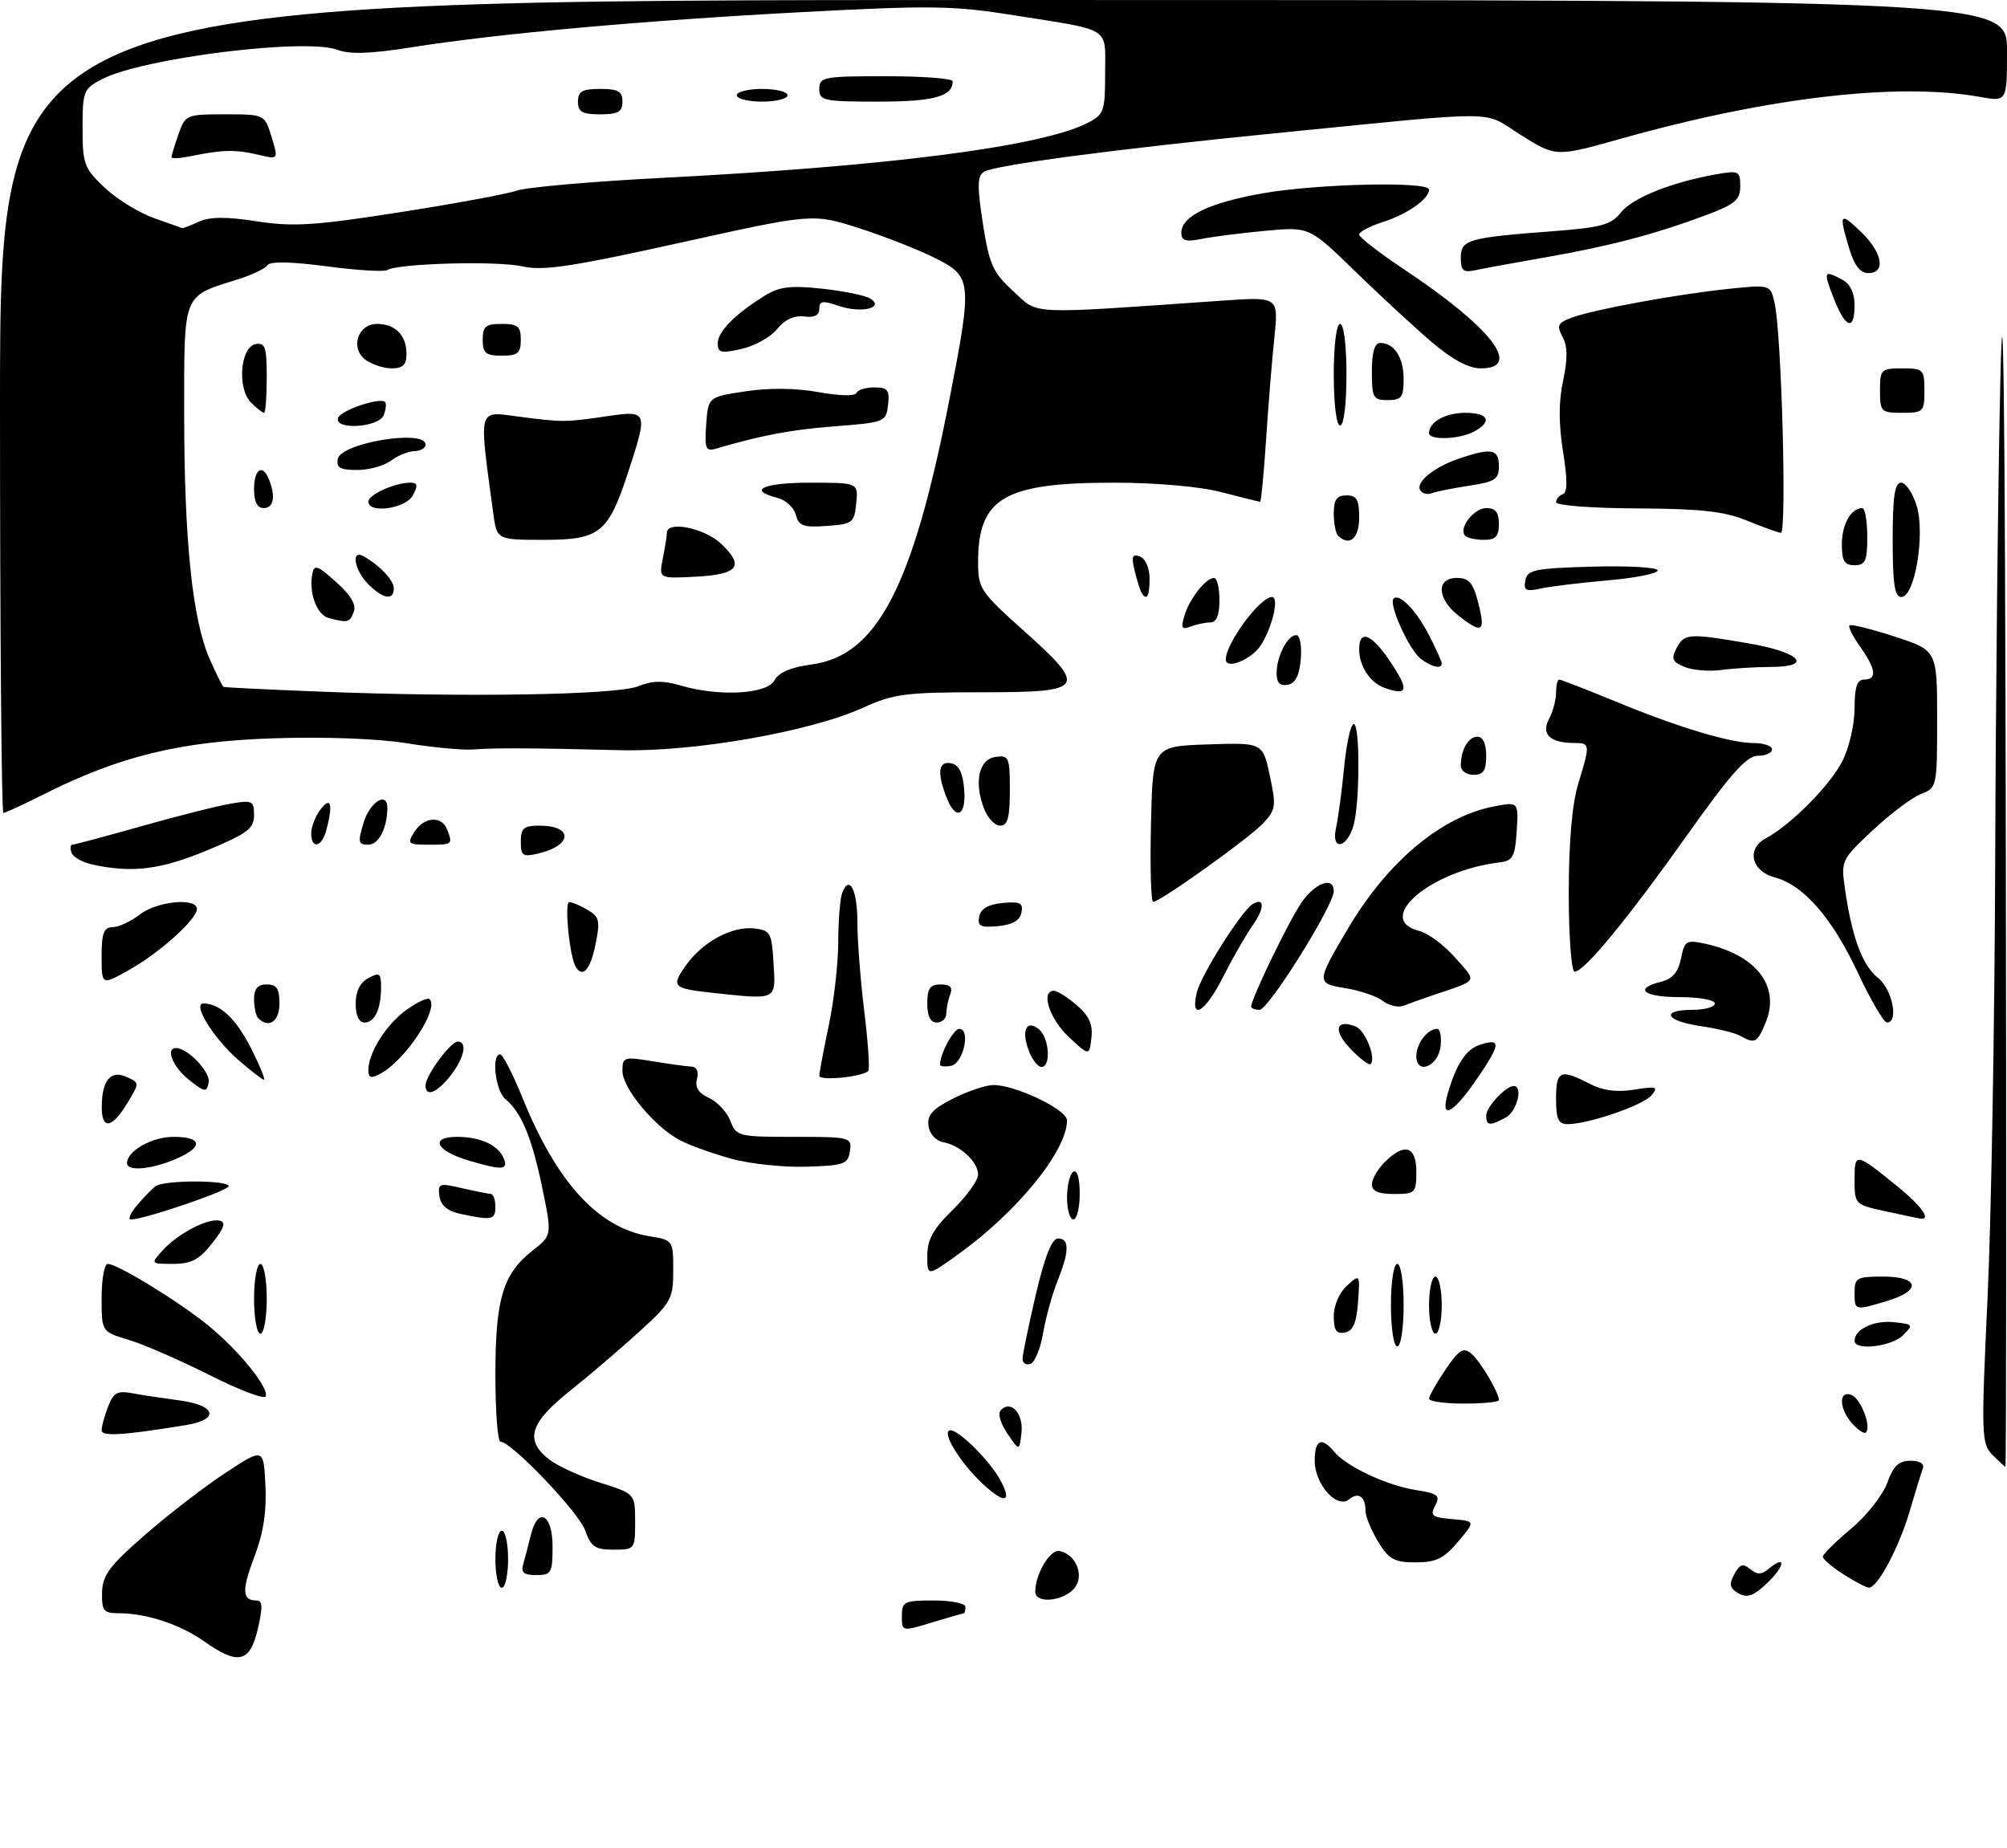 <?xml version="1.0" encoding="UTF-8" standalone="no"?>
<!DOCTYPE svg PUBLIC "-//W3C//DTD SVG 1.1//EN" "http://www.w3.org/Graphics/SVG/1.1/DTD/svg11.dtd" >
<svg xmlns="http://www.w3.org/2000/svg" xmlns:xlink="http://www.w3.org/1999/xlink" version="1.1" viewBox="0 0 316 291">
 <g >
 <path fill="currentColor"
d=" M 32.12 258.42 C 28.41 255.79 23.03 254.01 18.75 254.01 C 16.30 254.00 16.01 253.64 16.07 250.75 C 16.13 248.03 17.22 246.56 22.82 241.68 C 26.49 238.47 32.20 234.08 35.50 231.91 C 41.50 227.96 41.50 227.96 41.79 233.85 C 42.00 237.93 41.47 241.38 40.08 245.03 C 38.04 250.39 38.11 252.00 40.38 252.00 C 41.35 252.00 41.40 253.00 40.59 256.50 C 39.36 261.79 37.47 262.23 32.12 258.42 Z  M 142.00 254.45 C 142.00 252.18 142.36 252.00 147.00 252.00 C 149.75 252.00 152.00 252.45 152.00 253.00 C 152.00 253.55 151.89 254.00 151.75 254.01 C 151.61 254.02 149.36 254.67 146.75 255.46 C 142.00 256.90 142.00 256.90 142.00 254.45 Z  M 163.00 250.61 C 163.00 247.83 165.34 243.92 166.82 244.21 C 169.25 244.69 170.66 247.73 169.39 249.75 C 167.96 252.04 163.00 252.71 163.00 250.61 Z  M 273.74 250.88 C 272.34 250.09 272.20 249.49 273.06 247.88 C 273.92 246.28 274.43 246.11 275.57 247.06 C 276.68 247.98 277.34 247.96 278.52 246.98 C 281.28 244.69 281.04 246.59 278.24 249.26 C 276.12 251.29 275.10 251.65 273.74 250.88 Z  M 78.00 245.50 C 78.00 243.03 78.45 241.00 79.00 241.00 C 79.55 241.00 80.00 243.03 80.00 245.50 C 80.00 247.97 79.55 250.00 79.00 250.00 C 78.45 250.00 78.00 247.97 78.00 245.50 Z  M 290.25 247.88 C 288.46 246.74 287.00 245.49 287.00 245.11 C 287.00 244.73 288.99 242.76 291.43 240.72 C 293.87 238.68 296.44 235.43 297.13 233.51 C 298.11 230.82 298.96 230.00 300.81 230.00 C 302.32 230.00 303.04 230.47 302.74 231.25 C 302.48 231.94 301.54 234.97 300.66 238.00 C 298.99 243.68 295.61 250.01 294.26 249.98 C 293.84 249.97 292.04 249.03 290.25 247.88 Z  M 82.39 246.25 C 82.67 245.29 83.20 243.26 83.56 241.75 C 84.66 237.15 87.00 238.34 87.00 243.50 C 87.00 247.66 86.81 248.00 84.43 248.00 C 82.46 248.00 81.98 247.60 82.39 246.25 Z  M 216.99 242.75 C 215.90 240.96 215.01 238.79 215.00 237.92 C 215.00 235.64 213.88 234.85 212.41 236.08 C 210.51 237.65 207.00 233.70 207.00 230.00 C 207.00 226.68 208.07 226.18 210.06 228.57 C 212.00 230.91 218.27 233.86 222.88 234.60 C 226.41 235.16 226.81 235.48 225.97 237.06 C 225.12 238.65 225.46 238.92 228.65 239.19 C 232.31 239.50 232.31 239.50 229.57 242.75 C 227.33 245.40 226.10 246.00 222.90 246.00 C 219.54 246.00 218.68 245.53 216.99 242.75 Z  M 92.14 240.98 C 91.15 238.13 80.52 227.00 78.80 227.00 C 78.36 227.00 78.00 222.26 78.00 216.47 C 78.00 204.52 79.18 200.57 83.84 196.92 C 86.92 194.50 86.92 194.50 85.38 187.03 C 83.73 179.08 82.10 175.15 79.57 173.05 C 78.00 171.76 77.33 165.99 78.75 166.01 C 79.16 166.02 80.75 169.11 82.27 172.87 C 87.67 186.21 94.22 193.35 102.25 194.65 C 105.97 195.25 106.00 195.29 106.00 200.03 C 106.00 204.52 105.69 205.09 100.68 209.65 C 97.76 212.32 92.83 216.53 89.73 219.00 C 83.41 224.05 82.59 226.74 86.43 229.77 C 87.77 230.82 91.37 232.47 94.43 233.44 C 100.00 235.19 100.00 235.19 100.00 239.59 C 100.00 243.94 99.95 244.00 96.60 244.00 C 93.71 244.00 93.04 243.54 92.14 240.98 Z  M 154.78 233.68 C 151.47 230.61 148.57 226.10 149.37 225.29 C 150.24 224.43 155.82 229.81 157.61 233.25 C 159.37 236.61 158.15 236.79 154.78 233.68 Z  M 313.68 229.04 C 311.97 227.31 311.93 225.91 312.93 204.52 C 313.52 192.04 314.06 161.06 314.14 135.67 C 314.22 110.28 314.58 76.22 314.95 60.00 C 315.40 40.04 315.68 62.93 315.81 130.75 C 315.91 185.89 315.89 230.97 315.75 230.94 C 315.61 230.91 314.68 230.05 313.68 229.04 Z  M 158.60 225.70 C 157.47 224.02 157.07 222.53 157.61 221.99 C 159.21 220.39 161.17 222.60 160.83 225.61 C 160.50 228.50 160.50 228.50 158.60 225.70 Z  M 16.00 225.19 C 16.00 224.61 16.45 222.94 17.01 221.49 C 17.84 219.30 18.48 218.93 20.76 219.36 C 22.26 219.64 25.64 220.15 28.25 220.50 C 34.06 221.26 34.64 223.51 29.25 224.39 C 19.24 226.02 16.00 226.21 16.00 225.19 Z  M 291.66 224.18 C 289.54 221.84 289.44 218.85 291.51 219.64 C 292.98 220.21 294.69 224.64 293.78 225.55 C 293.53 225.81 292.57 225.19 291.66 224.18 Z  M 33.00 216.51 C 28.32 214.16 22.59 211.66 20.25 210.96 C 16.00 209.68 16.00 209.68 16.00 204.34 C 16.00 201.40 16.43 199.00 16.96 199.00 C 18.49 199.00 28.12 204.90 32.75 208.67 C 37.59 212.61 42.36 218.48 41.84 219.87 C 41.65 220.38 37.67 218.87 33.00 216.51 Z  M 225.00 220.23 C 225.00 219.81 226.16 217.76 227.58 215.67 C 229.72 212.51 230.40 212.09 231.64 213.12 C 233.05 214.28 236.00 219.25 236.00 220.45 C 236.00 220.75 233.53 221.00 230.50 221.00 C 227.47 221.00 225.00 220.65 225.00 220.23 Z  M 161.00 213.96 C 161.00 213.29 161.94 208.75 163.08 203.87 C 164.49 197.86 165.62 195.00 166.58 195.00 C 168.41 195.00 168.38 197.02 166.49 201.73 C 165.66 203.81 164.64 207.50 164.23 209.93 C 163.81 212.36 162.92 214.53 162.24 214.75 C 161.56 214.98 161.00 214.62 161.00 213.96 Z  M 219.00 205.50 C 219.00 201.83 219.44 199.00 220.00 199.00 C 220.56 199.00 221.00 201.83 221.00 205.50 C 221.00 209.17 220.56 212.00 220.00 212.00 C 219.44 212.00 219.00 209.17 219.00 205.50 Z  M 292.00 211.12 C 292.00 209.31 294.98 207.87 298.12 208.18 C 301.23 208.49 301.30 208.58 299.62 210.25 C 297.82 212.04 292.00 212.71 292.00 211.12 Z  M 40.00 204.50 C 40.00 201.47 40.45 199.00 41.00 199.00 C 41.55 199.00 42.00 201.47 42.00 204.50 C 42.00 207.53 41.55 210.00 41.00 210.00 C 40.45 210.00 40.00 207.53 40.00 204.50 Z  M 210.00 207.23 C 210.00 205.55 210.88 203.52 212.07 202.44 C 214.13 200.57 214.14 200.58 213.82 205.02 C 213.58 208.32 213.04 209.57 211.75 209.81 C 210.41 210.07 210.00 209.47 210.00 207.23 Z  M 225.00 205.50 C 225.00 203.03 225.45 201.00 226.00 201.00 C 226.55 201.00 227.00 203.03 227.00 205.50 C 227.00 207.97 226.55 210.00 226.00 210.00 C 225.45 210.00 225.00 207.97 225.00 205.50 Z  M 292.00 203.50 C 292.00 201.20 292.37 201.00 296.50 201.00 C 302.21 201.00 302.57 203.21 297.13 204.84 C 292.00 206.38 292.00 206.38 292.00 203.50 Z  M 146.00 197.70 C 146.00 195.17 146.93 193.50 150.00 190.50 C 152.20 188.35 154.00 185.86 154.00 184.95 C 154.00 182.94 151.20 180.33 148.50 179.84 C 147.36 179.63 146.37 178.54 146.19 177.29 C 145.95 175.60 146.79 174.64 149.92 173.04 C 152.14 171.91 154.98 170.92 156.23 170.85 C 159.51 170.66 168.00 174.67 168.00 176.40 C 168.00 181.19 160.18 190.81 150.82 197.53 C 146.00 201.00 146.00 201.00 146.00 197.70 Z  M 25.59 196.90 C 27.98 194.25 32.69 191.78 34.55 192.19 C 35.61 192.42 35.33 193.31 33.41 195.75 C 31.38 198.34 30.12 199.00 27.27 199.00 C 23.70 199.00 23.69 199.00 25.59 196.90 Z  M 21.60 189.75 C 22.64 188.51 23.95 187.17 24.50 186.77 C 25.83 185.78 36.00 185.79 36.00 186.77 C 36.00 187.48 22.63 192.03 20.60 192.01 C 20.10 192.00 20.55 190.99 21.60 189.75 Z  M 72.50 191.13 C 70.45 190.69 69.40 189.81 69.19 188.34 C 68.91 186.33 69.14 186.24 72.69 187.07 C 74.79 187.55 76.84 187.96 77.25 187.98 C 77.66 187.99 78.00 188.90 78.00 190.00 C 78.00 192.08 77.48 192.19 72.50 191.13 Z  M 168.00 188.56 C 168.00 186.67 168.45 184.84 169.00 184.50 C 169.60 184.13 170.00 185.49 170.00 187.94 C 170.00 190.17 169.55 192.00 169.00 192.00 C 168.45 192.00 168.00 190.45 168.00 188.56 Z  M 296.75 190.69 C 292.07 189.68 292.00 189.60 292.00 185.77 C 292.00 181.40 292.10 181.41 298.75 186.80 C 302.60 189.92 304.19 192.22 302.25 191.86 C 301.84 191.79 299.36 191.26 296.75 190.69 Z  M 216.00 186.50 C 216.00 185.68 216.90 184.10 218.00 183.00 C 221.13 179.87 223.00 180.43 223.00 184.50 C 223.00 187.83 222.83 188.00 219.50 188.00 C 217.06 188.00 216.00 187.55 216.00 186.50 Z  M 20.00 183.15 C 20.00 181.22 23.91 179.00 27.33 179.00 C 31.96 179.00 32.05 180.66 27.53 182.55 C 23.68 184.16 20.00 184.45 20.00 183.15 Z  M 73.58 182.66 C 68.60 181.16 67.66 179.00 71.98 179.00 C 75.69 179.00 78.53 180.34 79.35 182.47 C 80.04 184.26 78.98 184.29 73.58 182.66 Z  M 115.23 182.47 C 112.33 181.68 108.69 180.37 107.13 179.57 C 103.12 177.50 98.00 171.35 98.00 168.62 C 98.00 166.43 98.23 166.35 102.75 167.10 C 105.36 167.53 108.11 167.91 108.87 167.94 C 109.71 167.98 110.04 168.73 109.74 169.89 C 109.39 171.21 109.98 172.13 111.64 172.88 C 112.96 173.48 114.47 175.11 115.00 176.49 C 115.92 178.92 116.25 179.00 125.04 179.00 C 133.90 179.00 134.13 179.06 133.82 181.25 C 133.53 183.29 132.91 183.52 127.00 183.70 C 123.42 183.82 118.13 183.26 115.23 182.47 Z  M 16.02 174.25 C 16.04 170.11 17.43 168.44 19.92 169.56 C 21.99 170.50 21.99 170.50 20.01 173.75 C 17.59 177.72 15.99 177.92 16.02 174.25 Z  M 234.00 175.65 C 234.00 174.30 237.07 171.00 238.33 171.00 C 239.87 171.00 238.85 175.01 237.07 175.96 C 234.53 177.32 234.00 177.27 234.00 175.65 Z  M 245.00 173.00 C 245.00 168.57 245.67 168.26 250.20 170.60 C 252.35 171.72 254.53 172.01 257.30 171.57 C 260.82 171.00 261.15 171.11 260.03 172.46 C 258.73 174.03 250.08 177.00 246.82 177.00 C 245.36 177.00 245.00 176.20 245.00 173.00 Z  M 227.94 172.21 C 229.28 167.54 230.84 165.18 233.07 164.48 C 236.34 163.44 236.28 164.36 232.77 169.54 C 228.85 175.34 226.70 176.52 227.94 172.21 Z  M 29.75 170.02 C 27.21 168.02 25.99 164.97 27.75 165.02 C 29.63 165.08 33.18 168.84 32.86 170.43 C 32.53 172.04 32.27 172.01 29.75 170.02 Z  M 67.00 170.90 C 67.00 169.37 70.94 164.00 72.07 164.00 C 73.65 164.00 73.10 166.60 70.93 169.37 C 68.77 172.10 67.00 172.80 67.00 170.90 Z  M 37.48 166.85 C 33.56 163.40 30.23 158.00 32.04 158.00 C 34.62 158.00 37.17 160.40 39.52 165.04 C 40.90 167.77 41.82 170.00 41.55 170.00 C 41.29 170.00 39.46 168.58 37.48 166.85 Z  M 58.00 168.49 C 58.00 165.74 60.86 161.24 64.04 158.97 C 65.73 157.77 67.36 157.02 67.65 157.32 C 69.18 158.84 63.82 166.96 59.89 169.06 C 58.41 169.85 58.00 169.73 58.00 168.49 Z  M 129.00 169.38 C 129.00 168.90 129.67 165.35 130.48 161.50 C 131.30 157.65 131.97 151.72 131.98 148.33 C 131.99 144.94 132.27 141.45 132.60 140.59 C 133.74 137.63 135.00 140.11 135.00 145.31 C 135.00 148.16 135.49 154.47 136.09 159.33 C 136.68 164.19 136.96 168.37 136.71 168.62 C 135.77 169.57 129.00 170.23 129.00 169.38 Z  M 148.00 167.64 C 148.00 165.94 150.13 162.00 151.04 162.00 C 152.88 162.00 151.67 167.45 149.75 167.81 C 148.79 168.00 148.00 167.92 148.00 167.64 Z  M 161.97 165.42 C 160.76 162.24 161.63 160.45 163.59 162.07 C 165.21 163.42 165.51 168.00 163.98 168.00 C 163.41 168.00 162.51 166.84 161.97 165.42 Z  M 212.60 165.10 C 209.86 162.24 210.29 160.41 213.42 161.61 C 214.95 162.19 216.72 166.61 215.80 167.54 C 215.55 167.78 214.11 166.68 212.60 165.10 Z  M 223.00 166.27 C 223.00 164.32 224.77 162.00 226.27 162.00 C 226.74 162.00 226.99 163.23 226.82 164.74 C 226.45 167.94 223.00 169.32 223.00 166.27 Z  M 168.25 163.24 C 165.22 160.40 163.82 156.00 165.94 156.00 C 166.46 156.00 168.08 157.02 169.53 158.27 C 171.49 159.96 172.09 161.30 171.84 163.42 C 171.50 166.29 171.50 166.29 168.25 163.24 Z  M 274.00 163.09 C 273.18 162.63 270.36 161.94 267.75 161.56 C 262.23 160.77 261.37 159.00 266.50 159.00 C 268.43 159.00 270.00 158.55 270.00 158.00 C 270.00 157.45 267.52 157.00 264.50 157.00 C 258.77 157.00 257.15 155.68 261.53 154.58 C 263.33 154.13 264.24 153.07 264.67 150.92 C 265.22 148.14 265.52 147.95 268.38 148.57 C 276.52 150.32 280.36 155.29 278.00 161.00 C 276.67 164.22 276.32 164.40 274.00 163.09 Z  M 40.67 160.33 C 40.30 159.97 40.00 158.62 40.00 157.33 C 40.00 155.67 40.57 155.00 42.00 155.00 C 43.56 155.00 44.00 155.67 44.00 158.00 C 44.00 160.82 42.33 161.99 40.67 160.33 Z  M 56.00 158.04 C 56.00 156.09 56.69 154.70 58.00 154.00 C 59.75 153.06 60.00 153.24 60.00 155.38 C 60.00 158.87 59.01 161.00 57.39 161.00 C 56.52 161.00 56.00 159.90 56.00 158.04 Z  M 146.00 158.00 C 146.00 155.62 146.43 155.00 148.11 155.00 C 149.62 155.00 150.04 155.45 149.61 156.58 C 149.27 157.45 149.00 158.80 149.00 159.58 C 149.00 160.36 148.32 161.00 147.50 161.00 C 146.50 161.00 146.00 160.00 146.00 158.00 Z  M 292.48 153.08 C 288.43 144.47 283.96 139.35 279.41 138.14 C 275.73 137.16 274.94 133.64 278.03 131.99 C 281.97 129.88 288.12 123.68 290.07 119.86 C 291.14 117.77 292.00 114.05 292.00 111.54 C 292.00 108.17 292.39 107.00 293.50 107.00 C 295.57 107.00 295.38 105.34 292.89 101.85 C 291.73 100.22 290.97 98.70 291.20 98.47 C 291.43 98.24 294.62 99.03 298.31 100.23 C 305.00 102.41 305.00 102.41 305.00 113.23 C 305.00 123.88 304.96 124.06 302.47 125.01 C 301.08 125.54 297.67 128.10 294.89 130.70 C 289.92 135.35 289.85 135.50 290.49 139.96 C 291.57 147.54 293.24 152.04 295.68 153.96 C 297.94 155.74 299.00 161.00 297.10 161.00 C 296.60 161.00 294.52 157.44 292.48 153.08 Z  M 188.44 156.25 C 189.10 153.51 195.45 143.46 197.21 142.37 C 199.13 141.18 199.14 142.99 197.24 145.69 C 196.15 147.24 194.07 150.86 192.61 153.75 C 189.76 159.42 187.34 160.87 188.44 156.25 Z  M 197.00 158.48 C 197.00 157.22 203.09 144.68 205.01 141.98 C 207.20 138.92 210.00 137.98 210.00 140.32 C 210.00 142.56 199.73 159.00 198.32 159.00 C 197.60 159.00 197.00 158.77 197.00 158.48 Z  M 217.73 157.60 C 216.76 156.86 214.12 155.96 211.88 155.60 C 207.20 154.85 207.21 154.68 212.30 146.10 C 218.55 135.57 227.06 128.49 235.30 126.96 C 239.10 126.25 239.10 126.25 238.80 130.88 C 238.53 134.96 238.21 135.54 236.00 135.80 C 225.14 137.13 216.27 144.77 223.49 146.59 C 224.86 146.93 227.40 148.83 229.13 150.80 C 232.60 154.76 232.94 154.21 225.50 156.74 C 223.85 157.30 221.82 158.02 221.00 158.35 C 220.18 158.68 218.70 158.34 217.73 157.60 Z  M 112.00 156.30 C 105.93 155.64 105.63 155.33 108.01 151.99 C 110.67 148.25 115.27 145.78 118.82 146.19 C 121.30 146.48 121.52 146.89 121.80 151.75 C 122.14 157.57 122.44 157.43 112.00 156.30 Z  M 16.00 150.56 C 16.00 146.89 16.34 146.00 17.75 145.98 C 18.71 145.97 20.62 145.08 22.00 144.00 C 24.70 141.89 31.00 141.28 31.00 143.13 C 31.00 144.77 25.01 150.13 20.17 152.81 C 16.00 155.13 16.00 155.13 16.00 150.56 Z  M 90.66 152.25 C 89.68 150.67 88.82 142.00 89.64 142.04 C 90.11 142.05 91.43 142.62 92.56 143.29 C 94.38 144.36 94.52 145.01 93.75 148.75 C 92.94 152.70 91.76 154.04 90.66 152.25 Z  M 247.00 140.66 C 247.00 132.59 247.52 126.62 248.49 123.41 C 250.41 117.07 250.40 117.00 247.75 116.98 C 244.02 116.96 242.62 115.58 243.90 113.19 C 244.50 112.06 245.00 110.20 245.00 109.07 C 245.00 107.93 245.22 107.00 245.49 107.00 C 245.76 107.00 249.69 108.53 254.24 110.40 C 264.35 114.57 272.44 117.00 276.18 117.00 C 277.73 117.00 279.00 117.45 279.00 118.00 C 279.00 118.55 277.99 119.00 276.75 119.00 C 275.01 119.01 272.49 121.84 265.65 131.47 C 256.27 144.69 249.43 153.00 247.92 153.00 C 247.41 153.00 247.00 147.46 247.00 140.66 Z  M 154.17 144.32 C 154.41 143.08 155.58 142.40 157.84 142.18 C 160.61 141.91 161.12 142.17 160.83 143.68 C 160.59 144.92 159.42 145.60 157.16 145.82 C 154.39 146.09 153.88 145.83 154.17 144.32 Z  M 181.22 129.75 C 181.50 117.50 181.50 117.50 190.16 117.21 C 198.82 116.92 198.82 116.92 199.93 122.12 C 200.96 126.92 200.88 127.50 198.86 129.65 C 196.61 132.04 182.66 142.00 181.56 142.00 C 181.22 142.00 181.06 136.49 181.22 129.75 Z  M 14.58 136.13 C 12.98 135.78 11.48 134.94 11.25 134.25 C 11.02 133.56 11.09 133.00 11.40 133.00 C 11.71 133.00 16.58 131.69 22.23 130.10 C 27.88 128.50 34.19 126.90 36.25 126.55 C 39.74 125.95 40.00 126.08 40.00 128.36 C 40.00 130.47 38.95 131.25 32.57 133.91 C 25.30 136.93 20.83 137.49 14.58 136.13 Z  M 82.00 132.52 C 82.00 130.40 82.46 130.00 84.94 130.00 C 90.29 130.00 90.15 133.12 84.75 134.39 C 82.31 134.97 82.00 134.76 82.00 132.52 Z  M 49.00 131.19 C 49.00 130.20 49.66 128.51 50.47 127.44 C 52.10 125.29 52.47 126.65 51.37 130.75 C 50.65 133.44 49.00 133.75 49.00 131.19 Z  M 57.26 129.50 C 58.27 126.20 61.02 124.54 60.99 127.25 C 60.95 130.45 59.62 133.00 57.98 133.00 C 56.39 133.00 56.31 132.60 57.26 129.50 Z  M 65.23 131.00 C 66.73 128.61 69.55 128.38 70.39 130.58 C 71.31 132.96 71.26 133.00 67.49 133.00 C 64.23 133.00 64.07 132.86 65.23 131.00 Z  M 210.35 130.38 C 210.70 128.80 211.28 124.46 211.64 120.75 C 212.00 117.04 212.67 114.00 213.15 114.00 C 214.14 114.00 214.12 126.35 213.12 129.93 C 212.09 133.61 209.55 134.02 210.35 130.38 Z  M 154.93 127.31 C 153.33 123.10 154.12 119.55 156.75 119.18 C 158.85 118.88 159.00 119.23 159.00 124.43 C 159.00 128.75 158.66 130.00 157.48 130.00 C 156.64 130.00 155.49 128.79 154.93 127.31 Z  M 0.00 64.00 C 0.00 0.00 0.00 0.00 158.00 0.00 C 316.00 0.00 316.00 0.00 316.00 8.01 C 316.00 16.02 316.00 16.02 311.75 15.26 C 298.82 12.94 278.41 15.32 255.24 21.83 C 244.98 24.72 244.98 24.72 239.46 21.26 C 233.17 17.33 237.40 17.35 200.00 21.06 C 175.49 23.50 156.61 26.00 154.92 27.05 C 153.88 27.69 153.84 29.29 154.75 35.18 C 155.76 41.66 156.30 42.88 159.56 45.87 C 163.63 49.61 161.32 49.50 192.41 47.34 C 201.31 46.72 201.31 46.72 200.65 53.11 C 200.28 56.62 199.69 63.89 199.34 69.25 C 198.99 74.61 198.56 79.00 198.40 79.00 C 198.23 79.00 195.51 78.33 192.34 77.50 C 188.87 76.60 182.10 76.00 175.31 76.00 C 158.12 76.00 154.00 78.41 154.00 88.48 C 154.00 92.65 154.35 93.19 161.00 99.14 C 171.35 108.40 170.96 109.00 154.62 109.00 C 142.57 109.00 140.71 109.24 135.87 111.44 C 127.58 115.20 109.31 118.41 97.75 118.12 C 83.56 117.77 77.88 117.74 74.50 118.01 C 72.85 118.13 68.12 117.69 64.00 117.02 C 59.52 116.30 51.07 115.98 43.00 116.25 C 28.34 116.73 18.78 119.07 6.78 125.12 C 3.63 126.70 0.82 128.00 0.53 128.00 C 0.24 128.00 0.00 99.20 0.00 64.00 Z  M 100.50 108.05 C 102.72 107.16 104.44 107.13 107.12 107.92 C 113.15 109.72 120.76 109.32 121.93 107.13 C 122.60 105.88 124.52 105.06 127.78 104.62 C 138.08 103.26 143.72 92.44 149.46 63.02 C 153.12 44.23 153.06 43.57 147.25 40.64 C 144.64 39.33 139.23 37.20 135.24 35.92 C 127.97 33.60 127.97 33.60 107.10 38.22 C 89.97 42.01 85.52 42.68 82.24 41.94 C 78.24 41.04 62.67 41.47 60.97 42.52 C 60.47 42.83 56.16 42.56 51.41 41.93 C 45.89 41.20 42.53 41.13 42.13 41.74 C 41.78 42.28 39.70 43.28 37.50 43.97 C 28.65 46.75 29.00 45.87 29.00 65.30 C 29.00 85.10 30.31 97.65 33.01 103.75 C 34.04 106.09 35.03 108.07 35.19 108.15 C 35.36 108.24 42.25 108.58 50.50 108.90 C 73.65 109.82 97.08 109.42 100.50 108.05 Z  M 31.32 34.90 C 33.04 34.12 35.64 34.10 40.44 34.85 C 46.13 35.73 49.50 35.52 62.82 33.44 C 71.44 32.10 79.78 30.56 81.34 30.02 C 82.90 29.48 93.25 28.57 104.34 28.00 C 140.09 26.16 163.97 23.07 171.25 19.35 C 173.82 18.04 174.00 17.52 174.00 11.54 C 174.00 4.11 175.20 4.88 159.75 2.42 C 150.11 0.88 146.64 0.83 126.25 1.91 C 101.16 3.24 78.23 5.30 64.65 7.47 C 58.34 8.47 55.04 8.58 53.15 7.85 C 48.18 5.94 22.52 9.13 16.07 12.46 C 13.15 13.97 13.00 14.35 13.00 20.16 C 13.00 25.83 13.25 26.50 16.47 29.54 C 18.38 31.34 21.87 33.50 24.22 34.33 C 26.58 35.16 28.59 35.88 28.70 35.92 C 28.81 35.96 29.99 35.51 31.32 34.90 Z  M 148.98 125.43 C 147.51 121.57 147.77 119.81 149.75 120.18 C 150.97 120.42 151.59 121.64 151.81 124.26 C 152.17 128.59 150.45 129.30 148.98 125.43 Z  M 230.00 120.58 C 230.00 118.07 231.18 116.00 232.61 116.00 C 233.49 116.00 234.00 117.10 234.00 119.00 C 234.00 121.33 233.56 122.00 232.00 122.00 C 230.90 122.00 230.00 121.36 230.00 120.58 Z  M 218.00 108.31 C 215.71 107.49 214.00 104.88 214.00 102.23 C 214.00 99.07 215.90 99.77 218.75 103.97 C 221.92 108.65 221.75 109.64 218.00 108.31 Z  M 201.00 106.01 C 201.00 103.35 202.73 100.00 204.10 100.00 C 204.67 100.00 204.98 101.65 204.81 103.74 C 204.59 106.36 203.97 107.58 202.75 107.82 C 201.53 108.05 201.00 107.50 201.00 106.01 Z  M 265.21 105.00 C 263.28 104.19 263.09 103.71 263.99 102.02 C 265.22 99.72 265.92 99.68 275.42 101.32 C 283.46 102.71 285.57 104.99 278.83 105.01 C 276.45 105.02 272.93 105.23 271.00 105.49 C 269.07 105.75 266.47 105.53 265.21 105.00 Z  M 193.00 103.84 C 193.00 101.28 198.39 94.00 200.28 94.00 C 201.45 94.00 200.33 98.78 198.50 101.62 C 197.05 103.85 193.00 105.49 193.00 103.84 Z  M 223.72 103.75 C 221.88 102.36 218.58 95.09 219.42 94.25 C 220.33 93.34 223.05 96.18 225.07 100.14 C 226.13 102.22 227.00 104.16 227.00 104.46 C 227.00 105.39 225.45 105.05 223.72 103.75 Z  M 186.50 96.90 C 187.32 94.22 189.86 91.00 191.15 91.00 C 191.62 91.00 192.00 92.58 192.00 94.50 C 192.00 96.85 191.54 98.00 190.58 98.00 C 189.80 98.00 188.40 98.29 187.47 98.65 C 186.06 99.19 185.89 98.90 186.50 96.90 Z  M 229.63 96.93 C 226.24 94.26 226.10 91.00 229.38 91.00 C 231.32 91.00 231.94 91.74 232.77 95.00 C 233.92 99.54 233.38 99.87 229.63 96.93 Z  M 179.70 93.25 C 179.47 92.84 178.98 91.27 178.63 89.78 C 178.11 87.60 178.28 87.17 179.49 87.63 C 180.36 87.97 181.00 89.45 181.00 91.11 C 181.00 93.95 180.53 94.73 179.70 93.25 Z  M 298.00 85.00 C 298.00 78.17 298.32 76.00 299.33 76.00 C 300.06 76.00 301.16 77.63 301.77 79.62 C 303.15 84.09 301.49 94.00 299.36 94.00 C 298.31 94.00 298.00 91.93 298.00 85.00 Z  M 240.16 91.39 C 240.48 89.71 241.65 89.47 250.76 89.22 C 256.39 89.06 261.00 89.33 261.00 89.82 C 261.00 90.30 257.51 91.00 253.25 91.37 C 248.99 91.74 244.22 92.32 242.65 92.65 C 240.24 93.18 239.86 92.98 240.16 91.39 Z  M 290.00 85.70 C 290.00 82.57 291.44 80.00 293.20 80.00 C 293.64 80.00 294.00 82.03 294.00 84.50 C 294.00 88.33 293.70 89.00 292.00 89.00 C 290.40 89.00 290.00 88.33 290.00 85.70 Z  M 210.67 84.33 C 210.30 83.97 210.00 82.39 210.00 80.83 C 210.00 78.67 210.47 78.00 212.00 78.00 C 213.62 78.00 214.00 78.67 214.00 81.50 C 214.00 84.79 212.45 86.11 210.67 84.33 Z  M 230.70 84.37 C 229.56 83.23 232.03 80.00 234.04 80.00 C 235.46 80.00 236.00 80.68 236.00 82.50 C 236.00 84.45 235.49 85.00 233.67 85.00 C 232.38 85.00 231.05 84.72 230.70 84.37 Z  M 275.00 81.95 C 271.47 80.51 267.75 80.10 257.75 80.05 C 250.73 80.02 245.00 79.59 245.00 79.08 C 245.00 78.58 245.48 78.01 246.06 77.81 C 246.80 77.57 246.81 75.55 246.10 71.11 C 245.40 66.76 245.40 63.24 246.11 59.94 C 246.84 56.51 246.82 54.53 246.03 53.05 C 245.07 51.27 245.26 50.85 247.39 50.04 C 250.71 48.78 263.98 46.33 272.11 45.49 C 278.73 44.80 278.73 44.80 279.40 47.65 C 280.50 52.32 281.36 84.01 280.39 83.90 C 279.90 83.84 277.48 82.96 275.00 81.95 Z  M 223.62 77.20 C 222.83 75.92 225.81 73.51 229.90 72.14 C 234.86 70.48 236.00 70.71 236.00 73.39 C 236.00 75.46 235.39 75.86 231.37 76.47 C 228.83 76.85 226.17 77.38 225.47 77.65 C 224.77 77.92 223.94 77.72 223.62 77.20 Z  M 225.00 68.20 C 225.00 66.44 227.57 65.00 230.70 65.00 C 234.38 65.00 235.02 66.39 232.07 67.96 C 229.78 69.19 225.00 69.35 225.00 68.20 Z  M 210.00 59.00 C 210.00 54.33 210.42 51.00 211.00 51.00 C 211.58 51.00 212.00 54.33 212.00 59.00 C 212.00 63.67 211.58 67.00 211.00 67.00 C 210.42 67.00 210.00 63.67 210.00 59.00 Z  M 296.00 61.50 C 296.00 58.17 296.17 58.00 299.50 58.00 C 302.83 58.00 303.00 58.17 303.00 61.50 C 303.00 64.83 302.83 65.00 299.50 65.00 C 296.17 65.00 296.00 64.83 296.00 61.50 Z  M 216.00 58.50 C 216.00 55.47 216.43 54.00 217.30 54.00 C 219.53 54.00 221.00 56.27 221.00 59.70 C 221.00 62.55 220.66 63.00 218.50 63.00 C 216.20 63.00 216.00 62.63 216.00 58.50 Z  M 225.39 53.83 C 222.70 51.53 217.27 46.52 213.32 42.68 C 206.15 35.70 206.15 35.70 199.24 36.34 C 195.44 36.69 190.91 37.27 189.17 37.62 C 186.67 38.12 186.00 37.91 186.00 36.65 C 186.00 34.06 190.32 31.95 198.68 30.46 C 207.30 28.93 225.00 28.51 225.00 29.85 C 225.00 31.33 221.62 33.71 217.75 34.95 C 215.69 35.61 214.00 36.50 214.00 36.93 C 214.00 37.36 217.16 39.81 221.02 42.38 C 234.82 51.55 239.82 58.00 233.14 58.00 C 231.23 58.00 228.65 56.61 225.39 53.83 Z  M 288.73 47.00 C 287.04 42.68 287.13 42.47 290.07 44.04 C 291.31 44.70 292.00 46.13 292.00 48.04 C 292.00 52.18 290.59 51.73 288.73 47.00 Z  M 230.00 40.60 C 230.00 37.74 231.09 37.42 244.46 36.41 C 252.16 35.82 253.68 35.40 255.23 33.44 C 257.03 31.15 263.22 28.68 270.25 27.44 C 273.77 26.82 274.00 26.93 274.00 29.32 C 274.00 31.47 273.19 32.16 268.67 33.85 C 260.63 36.86 253.46 38.75 243.50 40.49 C 238.55 41.36 233.49 42.28 232.25 42.55 C 230.40 42.95 230.00 42.61 230.00 40.60 Z  M 291.16 39.13 C 289.49 33.56 289.66 33.30 293.00 36.50 C 296.40 39.75 296.97 43.00 294.16 43.00 C 292.89 43.00 291.96 41.80 291.16 39.13 Z  M 51.75 97.31 C 49.89 96.83 48.60 93.34 49.17 90.37 C 49.46 88.83 49.97 89.00 52.92 91.64 C 55.23 93.70 56.13 95.22 55.70 96.34 C 55.05 98.04 54.78 98.10 51.75 97.31 Z  M 58.00 92.00 C 55.78 89.78 55.21 86.44 57.25 87.59 C 59.86 89.08 62.00 91.36 62.00 92.65 C 62.00 94.59 60.31 94.31 58.00 92.00 Z  M 104.36 87.93 C 104.71 86.18 105.00 84.36 105.00 83.88 C 105.00 81.97 110.82 83.11 113.43 85.52 C 117.30 89.11 116.31 90.45 109.54 90.80 C 103.73 91.11 103.73 91.11 104.36 87.93 Z  M 77.65 80.75 C 75.38 63.90 75.16 64.75 81.62 65.59 C 88.60 66.51 89.00 66.50 95.75 65.51 C 101.98 64.60 102.04 64.78 98.88 74.42 C 95.75 83.96 94.44 85.00 85.57 85.00 C 78.23 85.00 78.23 85.00 77.65 80.75 Z  M 125.30 81.05 C 125.00 79.91 123.69 78.71 122.38 78.38 C 117.61 77.18 120.18 76.00 127.56 76.00 C 135.13 76.00 135.13 76.00 134.81 79.25 C 134.52 82.31 134.25 82.52 130.17 82.81 C 126.50 83.08 125.76 82.81 125.30 81.05 Z  M 40.00 77.00 C 40.00 73.79 41.39 72.97 42.39 75.58 C 43.42 78.26 43.07 80.00 41.50 80.00 C 40.50 80.00 40.00 79.00 40.00 77.00 Z  M 58.00 78.98 C 58.00 77.88 62.17 76.00 64.60 76.00 C 65.76 76.00 65.84 76.42 65.00 78.00 C 63.87 80.10 58.00 80.92 58.00 78.98 Z  M 53.19 72.26 C 53.68 69.72 67.00 67.54 67.00 70.00 C 67.00 70.55 66.21 71.01 65.25 71.03 C 64.29 71.05 62.63 71.72 61.56 72.53 C 60.49 73.34 58.10 74.00 56.24 74.00 C 53.56 74.00 52.92 73.64 53.19 72.26 Z  M 111.19 66.84 C 111.50 62.50 111.50 62.50 117.41 61.61 C 121.13 61.05 125.40 61.10 128.91 61.75 C 132.10 62.33 134.64 62.39 134.83 61.89 C 135.02 61.40 136.28 61.00 137.65 61.00 C 139.77 61.00 140.09 61.40 139.82 63.75 C 139.51 66.43 139.31 66.51 131.50 67.12 C 124.53 67.66 120.09 68.49 112.69 70.65 C 111.11 71.11 110.92 70.62 111.19 66.84 Z  M 53.23 65.80 C 53.63 64.60 59.84 62.51 60.63 63.30 C 60.86 63.53 60.76 64.45 60.42 65.36 C 59.66 67.33 52.58 67.76 53.23 65.80 Z  M 39.52 63.38 C 37.31 61.17 37.83 54.64 40.25 54.18 C 41.75 53.90 42.00 54.66 42.00 59.43 C 42.00 62.49 41.81 65.00 41.57 65.00 C 41.34 65.00 40.41 64.27 39.52 63.38 Z  M 57.57 56.67 C 55.09 54.86 56.31 51.00 59.37 51.00 C 62.23 51.00 64.00 52.79 64.00 55.70 C 64.00 57.44 63.43 58.00 61.69 58.00 C 60.42 58.00 58.57 57.40 57.57 56.67 Z  M 76.00 53.50 C 76.00 51.39 76.47 51.00 79.00 51.00 C 81.53 51.00 82.00 51.39 82.00 53.50 C 82.00 55.61 81.53 56.00 79.00 56.00 C 76.47 56.00 76.00 55.61 76.00 53.50 Z  M 113.00 54.07 C 113.00 52.23 115.70 49.49 120.37 46.58 C 122.70 45.14 124.42 44.92 129.40 45.45 C 132.79 45.82 136.21 46.51 137.00 47.00 C 139.40 48.49 135.53 49.38 132.01 48.15 C 129.52 47.29 129.00 47.37 129.00 48.62 C 129.00 49.65 128.22 50.04 126.61 49.83 C 125.05 49.63 123.56 50.32 122.36 51.81 C 121.34 53.07 118.81 54.48 116.75 54.94 C 113.54 55.67 113.00 55.54 113.00 54.07 Z  M 27.00 24.76 C 27.00 24.51 27.49 22.88 28.10 21.15 C 29.17 18.07 29.34 18.00 35.43 18.00 C 41.66 18.00 41.66 18.00 42.76 21.56 C 43.85 25.13 43.85 25.13 40.68 24.37 C 37.14 23.53 35.04 23.56 30.25 24.55 C 28.46 24.92 27.00 25.02 27.00 24.76 Z  M 91.00 16.00 C 91.00 14.38 91.67 14.00 94.50 14.00 C 97.33 14.00 98.00 14.38 98.00 16.00 C 98.00 17.62 97.33 18.00 94.50 18.00 C 91.67 18.00 91.00 17.62 91.00 16.00 Z  M 116.00 15.00 C 116.00 14.45 117.80 14.00 120.00 14.00 C 122.20 14.00 124.00 14.45 124.00 15.00 C 124.00 15.55 122.20 16.00 120.00 16.00 C 117.80 16.00 116.00 15.55 116.00 15.00 Z  M 129.00 14.00 C 129.00 12.13 129.67 12.00 139.50 12.00 C 145.28 12.00 150.00 12.36 150.00 12.80 C 150.00 15.19 147.02 16.00 138.30 16.00 C 129.67 16.00 129.00 15.86 129.00 14.00 Z "/>
</g>
</svg>
